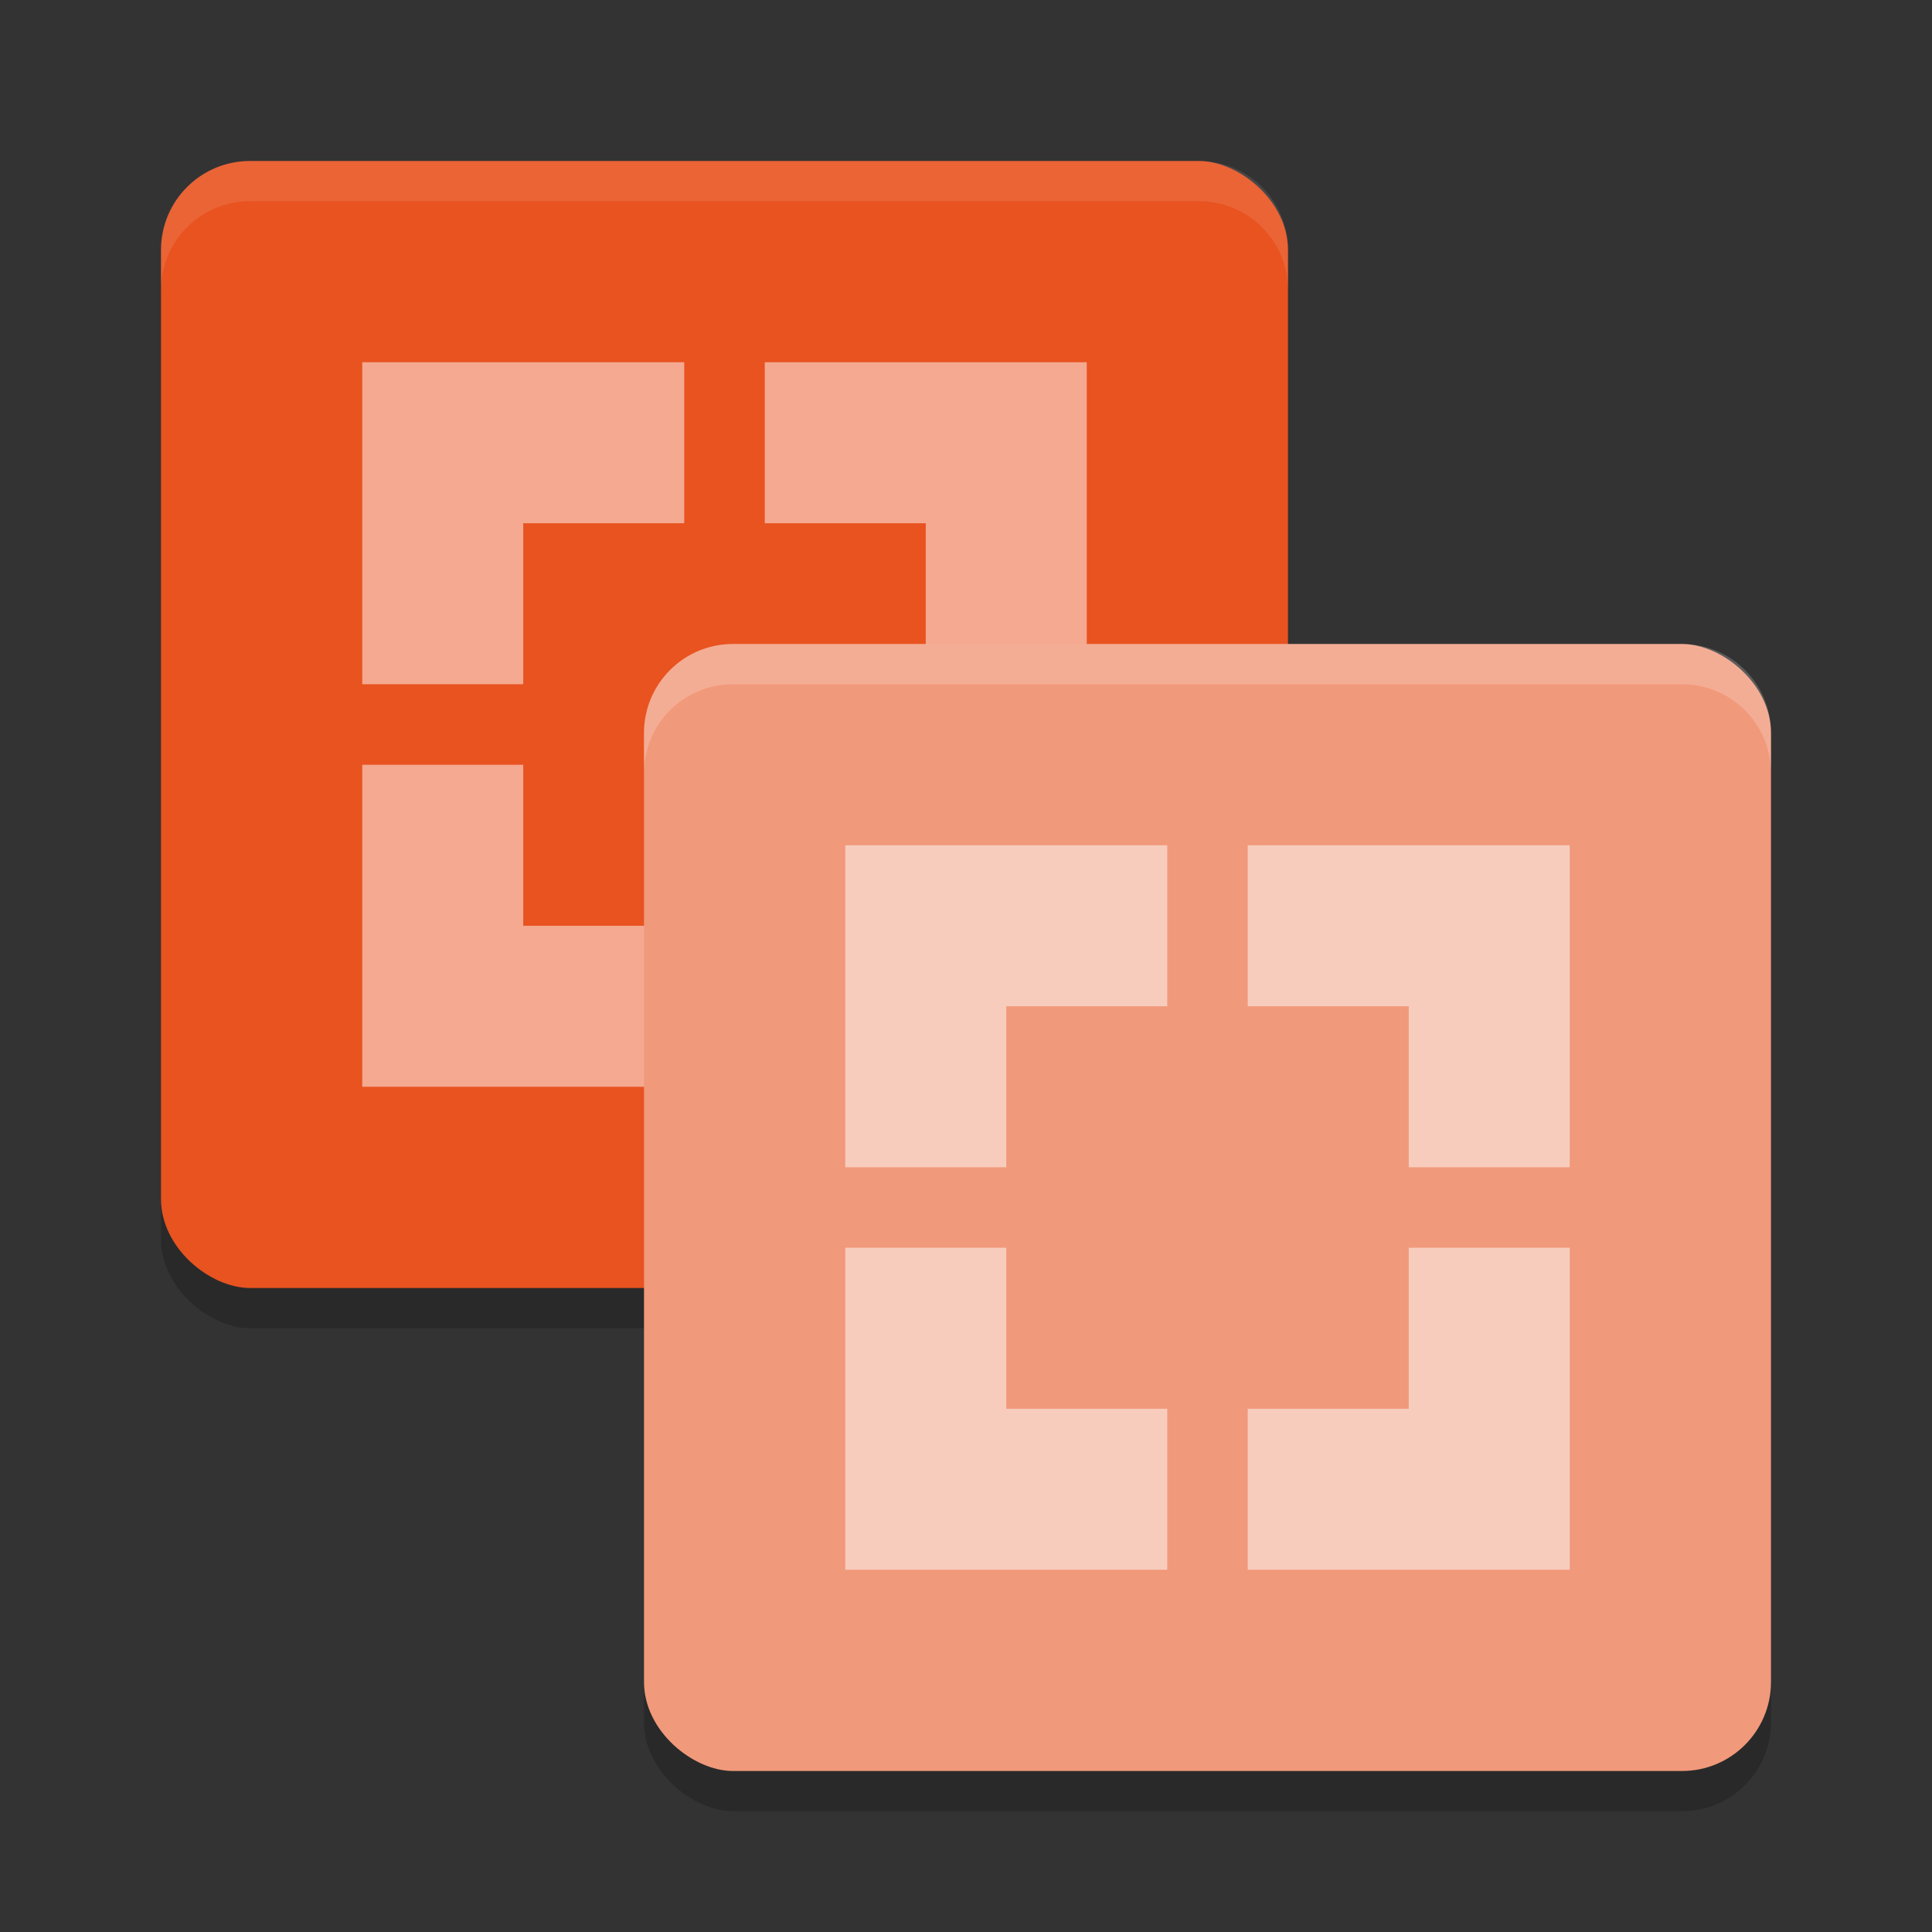 <svg xmlns="http://www.w3.org/2000/svg" width="48" height="48" version="1">
 <rect width="100%" height="100%" fill="#333333" stroke="none"/>
 <rect style="opacity:0.2" width="28" height="28" x="5" y="4" rx="2.211" ry="2.211" transform="matrix(0,1,1,0,0,0)"/>
 <rect style="opacity:0.2" width="28" height="28" x="17" y="16" rx="2.211" ry="2.211" transform="matrix(0,1,1,0,0,0)"/>
 <rect style="fill:#e85320" width="28" height="28" x="4" y="4" rx="2.211" ry="2.211" transform="matrix(0,1,1,0,0,0)"/>
 <path style="opacity:0.5;fill:#ffffff" d="m 9,9 v 8 h 4 v -4 h 4 V 9 h -4 z m 10,0 v 4 h 4 v 4 h 4 V 9 H 23 Z M 9,19 v 8 h 4 4 v -4 h -4 v -4 z m 14,0 v 4 h -4 v 4 h 4 4 v -8 z"/>
 <rect style="fill:#f1997b" width="28" height="28" x="16" y="16" rx="2.211" ry="2.211" transform="matrix(0,1,1,0,0,0)"/>
 <path style="opacity:0.5;fill:#ffffff" d="M 21 21 L 21 29 L 25 29 L 25 25 L 29 25 L 29 21 L 25 21 L 21 21 z M 31 21 L 31 25 L 35 25 L 35 29 L 39 29 L 39 21 L 35 21 L 31 21 z M 21 31 L 21 39 L 25 39 L 29 39 L 29 35 L 25 35 L 25 31 L 21 31 z M 35 31 L 35 35 L 31 35 L 31 39 L 35 39 L 39 39 L 39 31 L 35 31 z"/>
 <path style="fill:#ffffff;opacity:0.1" d="M 6.211 4 C 4.986 4 4 4.986 4 6.211 L 4 7.211 C 4 5.986 4.986 5 6.211 5 L 29.789 5 C 31.014 5 32 5.986 32 7.211 L 32 6.211 C 32 4.986 31.014 4 29.789 4 L 6.211 4 z"/>
 <path style="fill:#ffffff;opacity:0.2" d="M 18.211 16 C 16.986 16 16 16.986 16 18.211 L 16 19.211 C 16 17.986 16.986 17 18.211 17 L 41.789 17 C 43.014 17 44 17.986 44 19.211 L 44 18.211 C 44 16.986 43.014 16 41.789 16 L 18.211 16 z"/>
</svg>
